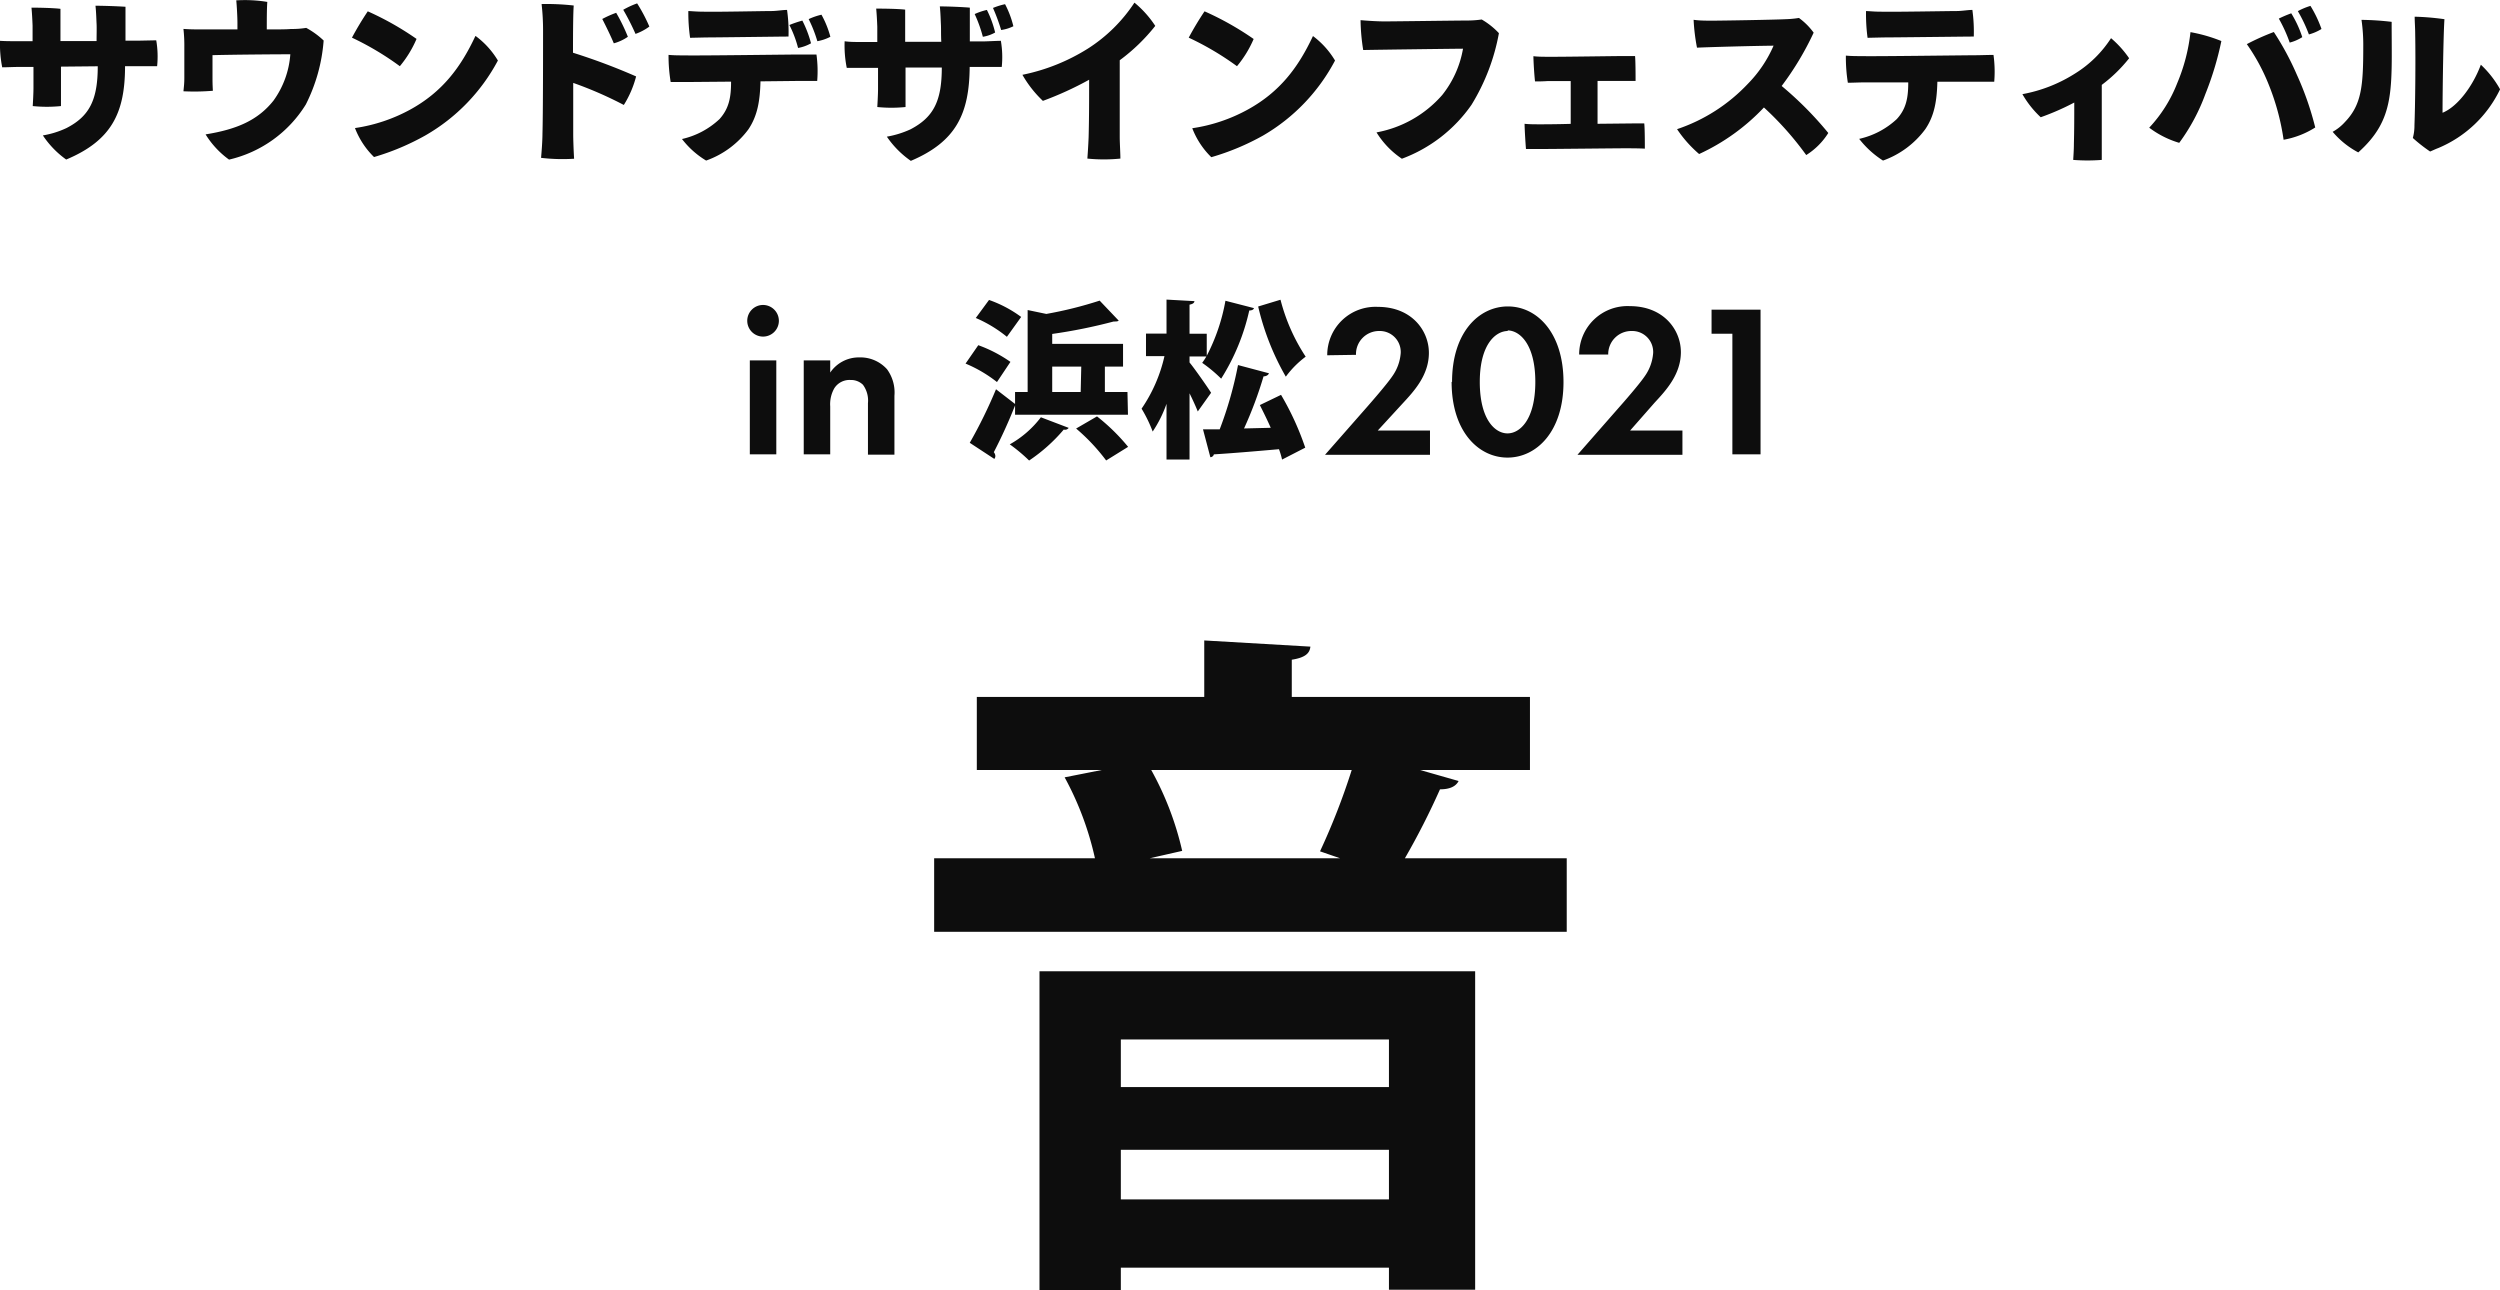 <svg xmlns="http://www.w3.org/2000/svg" viewBox="0 0 339.88 175.43"><defs><style>.cls-1{fill:#0d0d0d;}</style></defs><g id="レイヤー_2" data-name="レイヤー 2"><g id="レイヤー_1-2" data-name="レイヤー 1"><path class="cls-1" d="M103.74,41.46a2.15,2.15,0,1,0,2.15,2.15A2.16,2.16,0,0,0,103.74,41.46Zm-1.8,20.31h3.6V49h-3.6Zm14.88-13.18a4.7,4.7,0,0,0-3.95,2.06V49h-3.6V61.77h3.6V55.25a4.38,4.38,0,0,1,.56-2.47,2.44,2.44,0,0,1,2.21-1.12,2.31,2.31,0,0,1,1.68.65,3.62,3.62,0,0,1,.68,2.5v7h3.6v-8a5.36,5.36,0,0,0-1-3.6A4.86,4.86,0,0,0,116.82,48.59Zm20.55.61A18.48,18.48,0,0,0,133,46.93l-1.73,2.5a18.29,18.29,0,0,1,4.27,2.51Zm13,13.41,3-1.86a26.88,26.88,0,0,0-4.23-4.14l-2.84,1.65A26.42,26.42,0,0,1,150.39,62.61ZM132.66,43.23a17.75,17.75,0,0,1,4.23,2.56l1.94-2.7a16.54,16.54,0,0,0-4.37-2.31Zm4.62,17.18a22.53,22.53,0,0,1,2.63,2.2,22.78,22.78,0,0,0,4.71-4.21.6.6,0,0,0,.67-.23l-3.78-1.44A13.7,13.7,0,0,1,137.28,60.41Zm16-7.12h-3.07V49.84h2.47V46.75h-9.63V45.4a71.7,71.7,0,0,0,8.35-1.69c.34,0,.55,0,.69-.12l-2.59-2.72a53.87,53.87,0,0,1-7.25,1.81l-2.54-.53V53.29H138v1.63l-2.59-2a64.56,64.56,0,0,1-3.57,7.28l3.34,2.19a.62.62,0,0,0,.14-.39.83.83,0,0,0-.21-.52A68.88,68.88,0,0,0,138,55.12v1.26h15.35Zm-6.36,0h-3.87V49.84H147Zm8.88-4.87h2.51a20.58,20.58,0,0,1-3.11,7.14,18.63,18.63,0,0,1,1.51,3.11,16.55,16.55,0,0,0,1.88-3.77v7.57h3.13v-9c.44.89.85,1.79,1.12,2.47l1.81-2.54c-.39-.64-2.26-3.32-2.93-4.12v-.82h2.29a9.39,9.39,0,0,1-.57.87,19.35,19.35,0,0,1,2.58,2.15,29.24,29.24,0,0,0,3.82-9.27c.35,0,.58-.11.64-.32l-3.88-1a26,26,0,0,1-2.54,7.48v-3h-2.34V41.42c.44-.09.64-.23.67-.48l-3.8-.21v4.62h-2.79Zm15.94,2.75c.42,0,.69-.19.78-.42l-4.21-1.12a51.76,51.76,0,0,1-2.49,8.74c-.85,0-1.63,0-2.27,0l1,3.79a.51.51,0,0,0,.48-.39c2.24-.13,5.54-.41,8.85-.7a10.88,10.88,0,0,1,.42,1.41l3.15-1.62a38.29,38.29,0,0,0-3.29-7.18l-2.88,1.39c.5,1,1,2,1.48,3.09l-3.63.09A53.46,53.46,0,0,0,171.78,51.17Zm2.31-10.41-3,.91a35,35,0,0,0,3.76,9.54,12.9,12.9,0,0,1,2.7-2.72A25.61,25.61,0,0,1,174.09,40.76Zm10.3,7.48A3.14,3.14,0,0,1,187.51,45a2.85,2.85,0,0,1,2.92,3,6.21,6.21,0,0,1-1.15,3.16c-.71,1.06-3,3.68-3.36,4.09l-5.78,6.58h14.27v-3.3h-7.1l3.39-3.69c1.53-1.65,3.56-3.83,3.56-6.87s-2.36-6.25-6.93-6.25a6.56,6.56,0,0,0-6.89,6.58Zm13,3.68c0,6.78,3.68,10.29,7.6,10.29s7.61-3.51,7.61-10.26S208.93,41.66,205,41.66,197.41,45.17,197.41,51.92Zm7.6-7c1.65,0,3.78,1.86,3.78,7s-2.1,7-3.78,7-3.77-1.86-3.77-7S203.36,45,205,45Zm20,9.82c1.53-1.65,3.57-3.83,3.57-6.87s-2.36-6.25-6.93-6.25a6.57,6.57,0,0,0-6.9,6.58h3.95A3.15,3.15,0,0,1,221.83,45a2.85,2.85,0,0,1,2.92,3,6.21,6.21,0,0,1-1.15,3.16c-.71,1.06-3,3.68-3.37,4.09l-5.77,6.58h14.27v-3.3h-7.11Zm7.74-9.37h2.83V61.77h3.83V42.1h-6.66ZM18.8,5.53l-1.74,0c0-1.66,0-3.33,0-4.61-1-.07-3-.14-4.08-.14.1.87.12,1.93.15,2.46s0,1.42,0,2.34l-4.91,0c0-2,0-3.77,0-4.38-1-.12-2.92-.16-3.94-.16.07.72.12,1.66.15,2.46l0,2.1H2.3C1.48,5.6.74,5.6,0,5.55A16.3,16.3,0,0,0,.3,9.15c.65,0,1.57-.05,2.34-.05H4.55c0,1.07,0,2.1,0,2.88s-.08,2.1-.1,2.44a18.89,18.89,0,0,0,3.84,0V9.06l5-.05c0,4.61-1.16,6.81-4.25,8.4a12.25,12.25,0,0,1-3.21,1A12.51,12.51,0,0,0,9,21.69C15.18,19.1,17,15.33,17,9l2,0,2.36,0a12.89,12.89,0,0,0-.12-3.52ZM39.55,3.94C39,4,37.77,4,36.27,4c0-1.35,0-2.73.07-3.74A18.77,18.77,0,0,0,32.12.05c.07.67.16,2.24.16,3.06V4H27.67c-1,0-1.83,0-2.73-.07a20.1,20.1,0,0,1,.12,2.42c0,1,0,3.18,0,4.22,0,.78-.05,1.11-.12,1.84a30.47,30.47,0,0,0,4-.07c-.05-.9-.05-1.33-.05-1.84v-3c2.52-.07,8.26-.12,10.58-.12a12.24,12.24,0,0,1-2.29,6.3c-2.13,2.68-5,3.91-9.23,4.59a12,12,0,0,0,3.19,3.43A16.68,16.68,0,0,0,41.58,14.2,23.09,23.09,0,0,0,44,5.51a10.94,10.94,0,0,0-2.37-1.72A11.85,11.85,0,0,1,39.55,3.94ZM56.63,5.29A40.3,40.3,0,0,0,50,1.54a40.73,40.73,0,0,0-2.15,3.58A39.28,39.28,0,0,1,54.36,9,14.9,14.9,0,0,0,56.63,5.29Zm8-.39c-2,4.28-4.51,7.61-8.86,10a22.42,22.42,0,0,1-7.51,2.51,11,11,0,0,0,2.59,3.94,33.23,33.23,0,0,0,7-2.95A25.57,25.57,0,0,0,67.69,8.23,11.43,11.43,0,0,0,64.67,4.9ZM85.36,5a24.61,24.61,0,0,0-1.59-3.26,14.32,14.32,0,0,0-1.89.84c.46.9,1.16,2.32,1.57,3.31A6.18,6.18,0,0,0,85.36,5Zm-.63-3.67A32.58,32.58,0,0,1,86.4,4.61a7.19,7.19,0,0,0,1.88-1A21.92,21.92,0,0,0,86.62.46,11.53,11.53,0,0,0,84.73,1.33ZM78,.75a32.85,32.85,0,0,0-4.37-.2,30.86,30.86,0,0,1,.2,3.6c0,2.32,0,11.45-.08,14,0,1-.12,2.52-.19,3.31a25,25,0,0,0,4.49.12c-.07-1.13-.12-2.61-.12-3.31,0-1.11,0-3.91,0-7a52.06,52.06,0,0,1,6.88,3,13.72,13.72,0,0,0,1.67-3.88A84.45,84.45,0,0,0,77.9,7.17C77.9,4.27,77.92,1.71,78,.75Zm32.26,5.14a15.07,15.07,0,0,0-1.18-3.09,15.33,15.33,0,0,0-1.76.6,15.22,15.22,0,0,1,1.18,3.12A5.43,5.43,0,0,0,110.25,5.89ZM112.89,5a13.06,13.06,0,0,0-1.21-3,8.59,8.59,0,0,0-1.74.6,18,18,0,0,1,1.18,3A6.11,6.11,0,0,0,112.89,5ZM96,5.09c1.67,0,10.07-.12,11.2-.12A21.18,21.18,0,0,0,107,1.35c-.58,0-1.18.12-2,.15-1.25,0-7.82.14-9.34.09-.87,0-1.28-.05-2.08-.09a24.17,24.17,0,0,0,.24,3.64Zm15,2.32c-.58,0-1.86,0-2.41,0-1.26,0-14,.17-15.41.12-.82,0-1.57,0-2.29-.07a21.82,21.82,0,0,0,.29,3.69c.67,0,1.61,0,2.36,0l5.85-.05c0,2.07-.25,3.62-1.57,5.09a11,11,0,0,1-5.1,2.71A11.75,11.75,0,0,0,96,21.83a12.23,12.23,0,0,0,5.75-4.25c1.23-1.84,1.57-3.84,1.64-6.52L108.8,11c.78,0,1.55,0,2.3,0A16.5,16.5,0,0,0,111,7.41ZM131.83,9.1l2,0,2.36,0a13.13,13.13,0,0,0-.12-3.55c-.55,0-1.93.08-2.46.08l-1.76,0c0-1.67,0-3.33,0-4.59-1-.09-3-.17-4.08-.17.1.87.12,1.93.15,2.47s0,1.44.05,2.34l-4.91,0c0-2,0-3.76,0-4.37-1-.12-3-.14-3.94-.14.07.72.12,1.66.15,2.46l0,2.08H117.1c-.82,0-1.57,0-2.27-.1a15.34,15.34,0,0,0,.29,3.62c.65,0,1.57,0,2.34,0h1.91c0,1.07,0,2.11,0,2.88s-.08,2.1-.1,2.44a18.9,18.9,0,0,0,3.84,0V9.18l4.93,0c0,4.61-1.16,6.78-4.25,8.4a13,13,0,0,1-3.22,1,12.73,12.73,0,0,0,3.26,3.29C130,19.25,131.78,15.45,131.83,9.1Zm3.46-4.68a14.08,14.08,0,0,0-1.12-3.07,8.53,8.53,0,0,0-1.66.56A18.56,18.56,0,0,1,133.62,5,5,5,0,0,0,135.29,4.42Zm2.48-.85a13,13,0,0,0-1.13-3,9.58,9.58,0,0,0-1.64.51,27.44,27.44,0,0,1,1.11,3A5.65,5.65,0,0,0,137.77,3.57Zm4,10.15a45.42,45.42,0,0,0,6.3-2.88c0,2.76,0,5.22-.07,7.83-.05,1.23-.12,2.19-.17,2.89a22.41,22.41,0,0,0,4.49,0c0-.72-.09-2.12-.09-2.94V8.19a25.22,25.22,0,0,0,4.83-4.67A14,14,0,0,0,154.23.36a21.2,21.2,0,0,1-6.35,6.26A26.71,26.71,0,0,1,139,10.17,15.33,15.33,0,0,0,141.79,13.72Zm20.32,3.71a11,11,0,0,0,2.59,3.94,33.23,33.23,0,0,0,7.05-2.95A25.57,25.57,0,0,0,181.5,8.23a11.53,11.53,0,0,0-3-3.33c-2,4.28-4.52,7.61-8.87,10A22.34,22.34,0,0,1,162.11,17.43Zm8.33-12.14a40.3,40.3,0,0,0-6.66-3.75,40.73,40.73,0,0,0-2.15,3.58A39.28,39.28,0,0,1,168.17,9,14.9,14.9,0,0,0,170.44,5.29ZM198.9,6.62a13.86,13.86,0,0,1-2.83,6.3A15.58,15.58,0,0,1,187.14,18a11.71,11.71,0,0,0,3.45,3.58,20,20,0,0,0,9.47-7.34,28.19,28.19,0,0,0,3.72-9.73,10.17,10.17,0,0,0-2.34-1.86,14.18,14.18,0,0,1-1.84.14c-1.59,0-9.8.12-11.4.12-.82,0-2.1-.07-3.23-.17a27.71,27.71,0,0,0,.36,4.06C187.4,6.76,196.44,6.64,198.9,6.62ZM209.34,16.9c-.7,0-1.47,0-2.07-.07,0,.65.12,2.63.19,3.43.53,0,1,0,1.79,0,1.52,0,10.48-.1,11.49-.1.82,0,2.1,0,2.88.05,0-.53,0-2.76-.08-3.43-.48,0-1.13,0-1.59,0l-4.76.05V11l2.25,0c.84,0,2.1,0,2.92,0,0-.53,0-2.68-.07-3.38-.49,0-1.14,0-1.62,0-1,0-8.82.12-10.1.1-.67,0-1.49,0-2.1-.08,0,.68.12,2.61.22,3.43.56,0,1,0,1.76-.05.56,0,1.74,0,3.09,0v5.82C211.52,16.9,209.83,16.9,209.34,16.9Zm32.88-5.21a40.07,40.07,0,0,0,4.35-7.25,9,9,0,0,0-2-2,13.46,13.46,0,0,1-1.81.17c-1.55.08-8.7.2-10,.2-.77,0-1.74,0-2.51-.12a26.19,26.19,0,0,0,.46,3.79c1.74-.08,7.49-.24,10.41-.27a17.07,17.07,0,0,1-3.48,5.17A23.48,23.48,0,0,1,228,17.56a16.58,16.58,0,0,0,3,3.38,28.39,28.39,0,0,0,8.81-6.33,42.48,42.48,0,0,1,5.75,6.47,9.48,9.48,0,0,0,3-3A47.37,47.37,0,0,0,242.22,11.69Zm13.85-6.6c1.67,0,11.13-.12,12.27-.12a22.25,22.25,0,0,0-.19-3.62c-.58,0-1.19.12-2,.15-1.26,0-8.89.14-10.41.09-.85,0-1.26-.05-2.05-.09a24.37,24.37,0,0,0,.21,3.64Zm12.56,2.42c-1.23,0-14,.17-15.41.12-.8,0-1.54,0-2.27-.07a21.94,21.94,0,0,0,.27,3.69c.67,0,1.62-.05,2.36-.05l5.85,0c0,2-.24,3.57-1.57,5a11,11,0,0,1-5.1,2.68A12.78,12.78,0,0,0,256,21.83a12.26,12.26,0,0,0,5.75-4.27c1.23-1.82,1.57-3.8,1.64-6.45l5.46,0,2.27,0a16.63,16.63,0,0,0-.1-3.64C270.46,7.46,269.18,7.51,268.63,7.51ZM287,5.19A15.55,15.55,0,0,1,282.1,10a20,20,0,0,1-7.15,2.8,13.21,13.21,0,0,0,2.49,3.14,34.28,34.28,0,0,0,4.56-2c0,2,0,3.74-.05,5.6,0,.94-.09,2-.09,2.2a25.11,25.11,0,0,0,3.88,0c0-.53,0-1.62,0-2.22V11.54a20.14,20.14,0,0,0,3.72-3.62A13.85,13.85,0,0,0,287,5.19Zm26-.14a15.11,15.11,0,0,0-1.5-3.24,15.76,15.76,0,0,0-1.69.72,20,20,0,0,1,1.48,3.26A5.93,5.93,0,0,0,313,5.05ZM296,11.3a18.81,18.81,0,0,1-3.81,6.06,12.83,12.83,0,0,0,4.08,2.06,26.48,26.48,0,0,0,3.55-6.62A42.52,42.52,0,0,0,302,5.58a21.09,21.09,0,0,0-4.2-1.21A24.74,24.74,0,0,1,296,11.3Zm16.4-9.78a20.35,20.35,0,0,1,1.5,3.16,6.19,6.19,0,0,0,1.71-.74A16,16,0,0,0,314.11.8,8.93,8.93,0,0,0,312.39,1.52Zm-3.26,2.83A31.31,31.31,0,0,0,305.46,6a26.62,26.62,0,0,1,3,5.56,32.16,32.16,0,0,1,2,7.44,11.86,11.86,0,0,0,4.3-1.67,40.85,40.85,0,0,0-2.49-7.15A38.19,38.19,0,0,0,309.13,4.35Zm28.14,4.44c-1.06,2.87-3.14,5.7-5.21,6.54,0-3.09.12-11,.26-12.72a34.85,34.85,0,0,0-4.05-.34c0,.68.07,1.52.07,2.32.07,3.72,0,9.9-.1,12.43a6.36,6.36,0,0,1-.22,1.74,21.1,21.1,0,0,0,2.35,1.84c.41-.17.75-.34,1.08-.46a16.28,16.28,0,0,0,8.43-8A13.71,13.71,0,0,0,337.27,8.79ZM321.05,2.7a23.78,23.78,0,0,1,.24,3.67c0,5.37-.24,7.88-2.49,10.22a6.4,6.4,0,0,1-1.67,1.33,11.67,11.67,0,0,0,3.48,2.8c5.07-4.54,4.54-8.57,4.54-17.75A37.79,37.79,0,0,0,321.05,2.7ZM195.77,107.31c1.31,0,2.15-.38,2.53-1.13l-5.25-1.5H208V94.75H175.62V89.69c1.78-.28,2.44-.84,2.53-1.78l-14.43-.84v7.68H132.8v9.93h17l-5.06,1a41.71,41.71,0,0,1,4.12,11H127v10h86v-10H191A100.41,100.41,0,0,0,195.77,107.31Zm-13.59,9.37H156.32l4.4-1a41.63,41.63,0,0,0-4.21-11h27.26a92.12,92.12,0,0,1-4.31,11.06Zm-40.86,58.75h11.06v-3.09h36.45v3h11.72V132.05H141.32Zm11.06-34.11h36.45v6.47H152.38Zm0,15h36.45v6.74H152.38Z"/></g></g></svg>